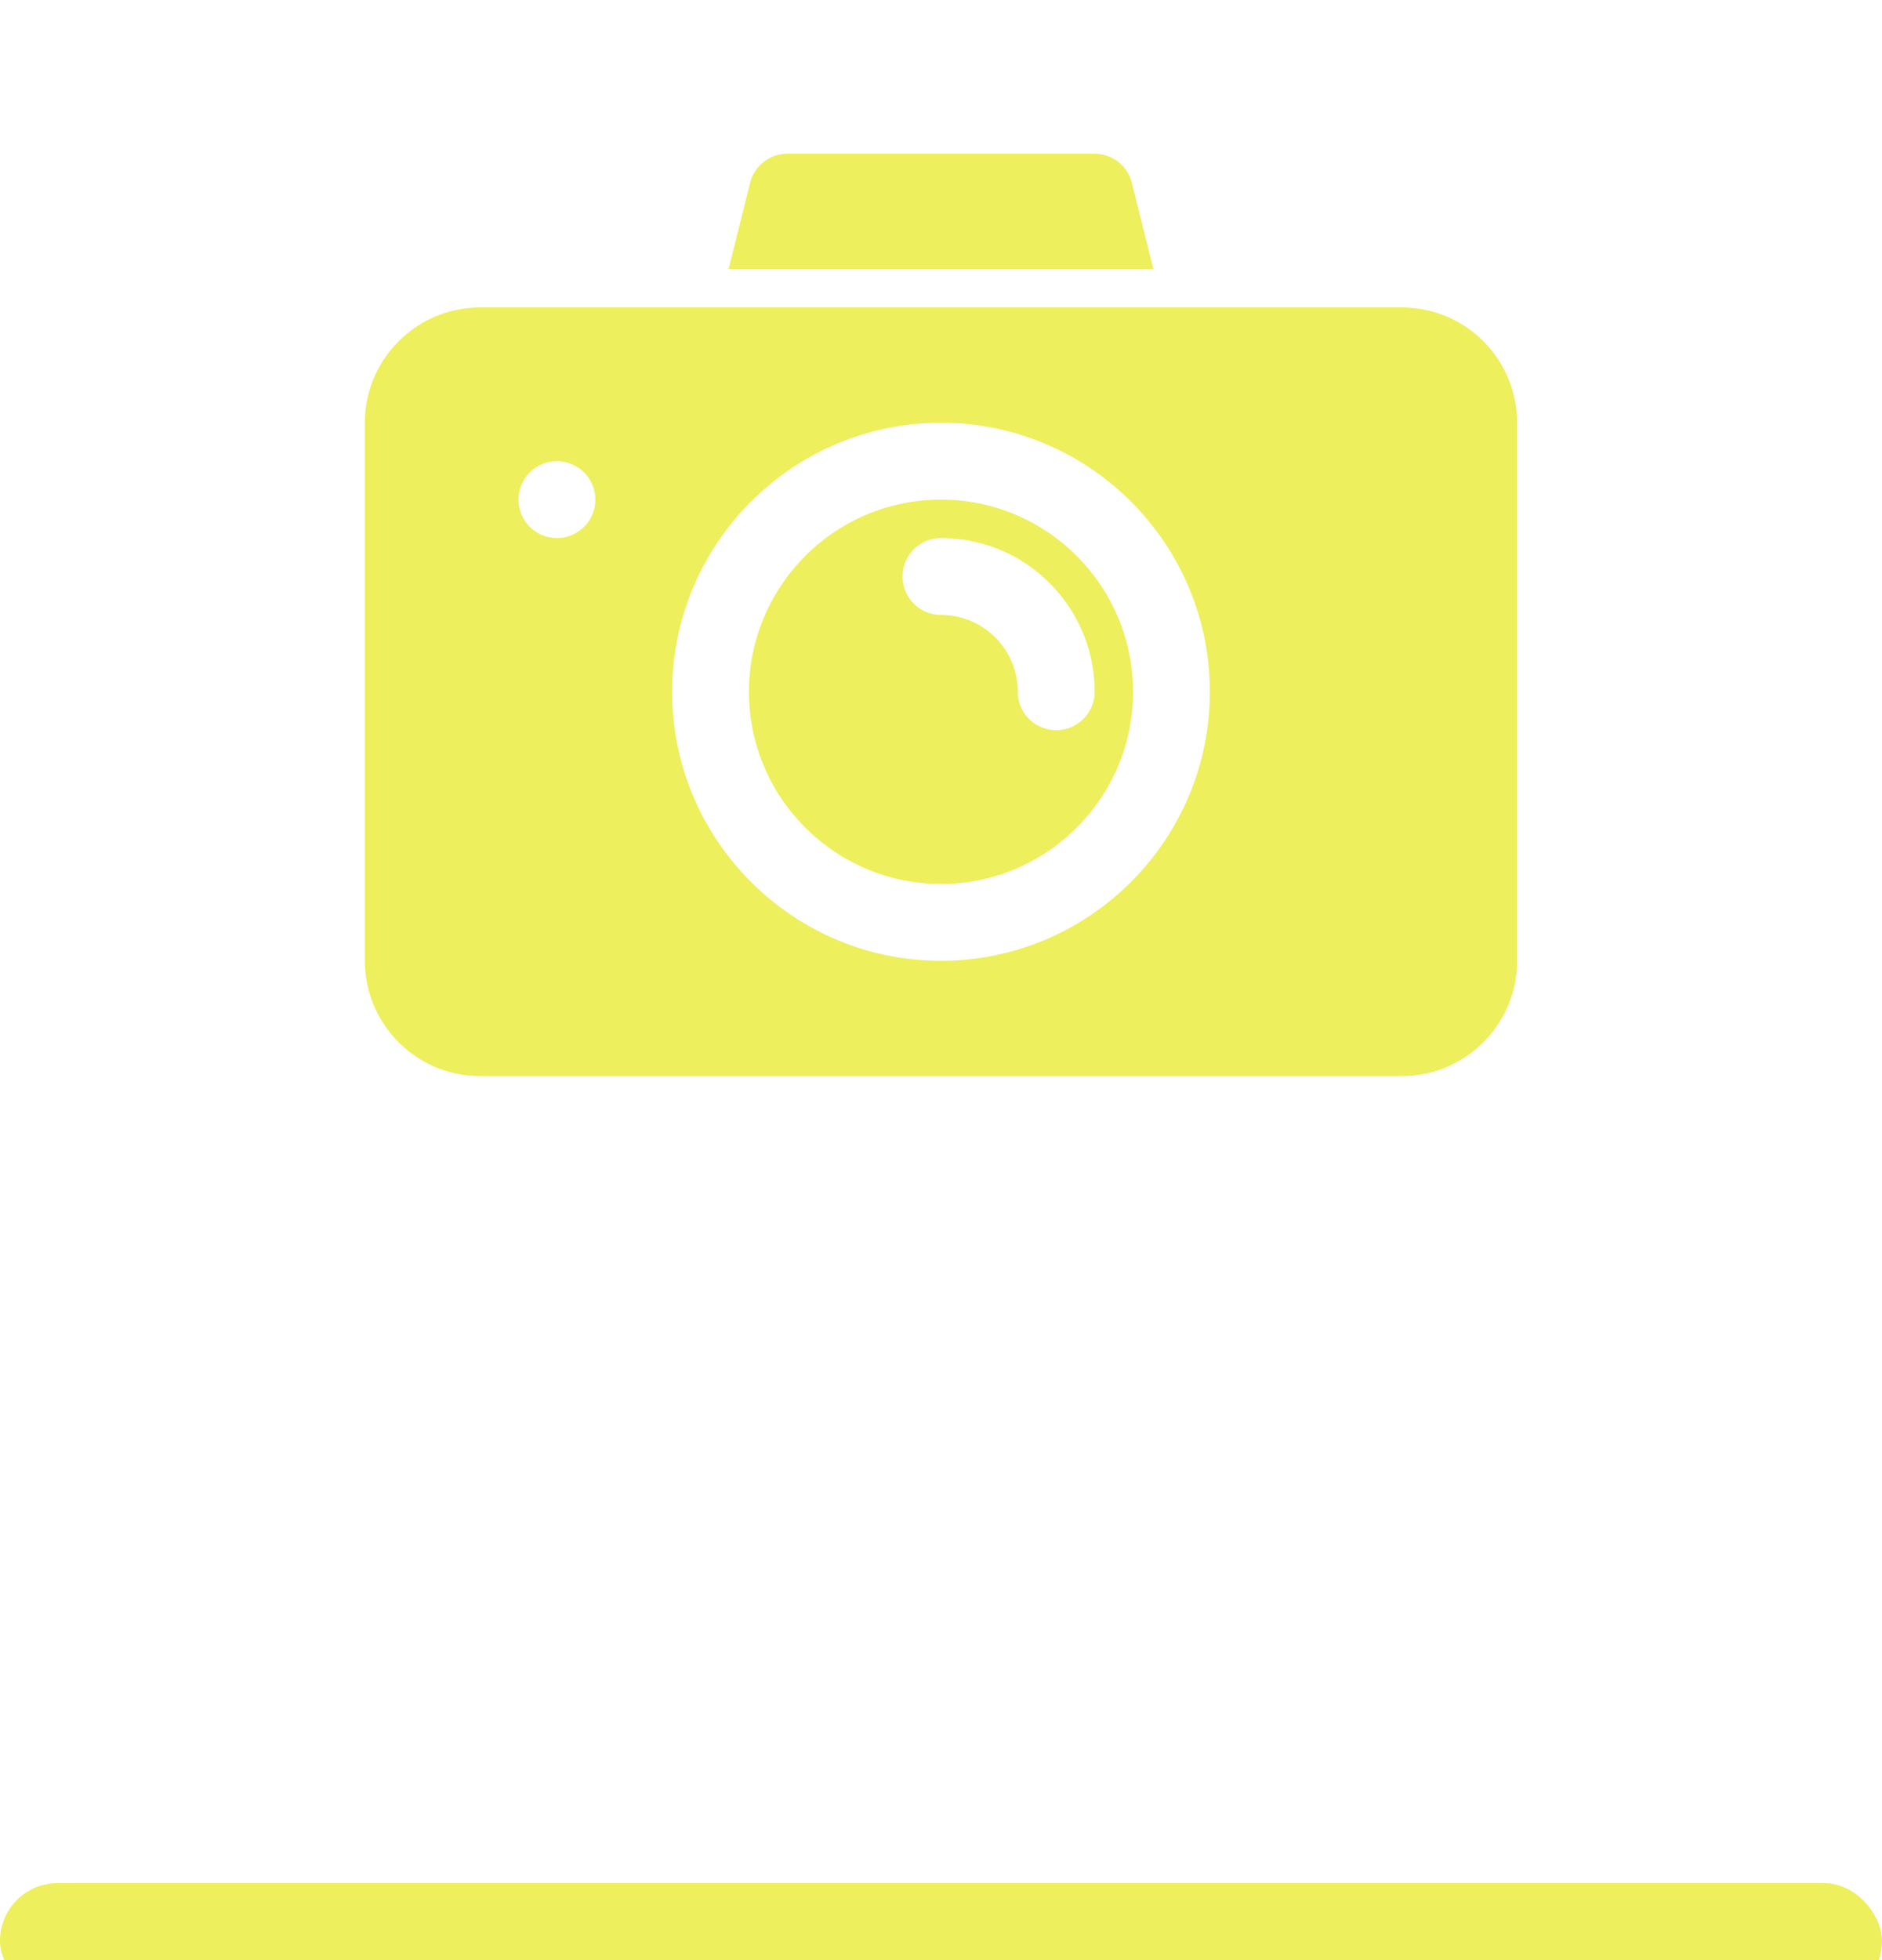 <svg xmlns="http://www.w3.org/2000/svg" width="49" height="51" fill="none" viewBox="0 0 49 51">
    <path fill="#EDEF5D" d="M24.5 13c-2.757 0-5 2.243-5 5s2.243 5 5 5 5-2.243 5-5-2.243-5-5-5Zm3 6a1 1 0 0 1-1-1c0-1.103-.897-2-2-2a1 1 0 0 1 0-2c2.206 0 4 1.794 4 4a1 1 0 0 1-1 1Zm2.53-12-.56-2.243A1.001 1.001 0 0 0 28.5 4h-8c-.459 0-.858.313-.97.757L18.97 7h11.06Z"/>
    <path fill="#EDEF5D" d="M36.5 8h-24c-1.654 0-3 1.346-3 3v14c0 1.654 1.346 3 3 3h24c1.654 0 3-1.346 3-3V11c0-1.654-1.346-3-3-3Zm-22 6a1 1 0 1 1 0-2 1 1 0 0 1 0 2Zm10 11c-3.859 0-7-3.14-7-7s3.141-7 7-7 7 3.14 7 7-3.141 7-7 7Z"/>
    <g filter="url(#a)">
        <rect width="49" height="3" y="48" fill="#EDEF5D" rx="1.5"/>
    </g>
    <defs>
        <filter id="a" width="49" height="4" x="0" y="48" color-interpolation-filters="sRGB" filterUnits="userSpaceOnUse">
            <feFlood flood-opacity="0" result="BackgroundImageFix"/>
            <feBlend in="SourceGraphic" in2="BackgroundImageFix" result="shape"/>
            <feColorMatrix in="SourceAlpha" result="hardAlpha" values="0 0 0 0 0 0 0 0 0 0 0 0 0 0 0 0 0 0 127 0"/>
            <feOffset dy="1"/>
            <feGaussianBlur stdDeviation="1"/>
            <feComposite in2="hardAlpha" k2="-1" k3="1" operator="arithmetic"/>
            <feColorMatrix values="0 0 0 0 0 0 0 0 0 0 0 0 0 0 0 0 0 0 0.25 0"/>
            <feBlend in2="shape" result="effect1_innerShadow_487_2347"/>
        </filter>
    </defs>
</svg>
